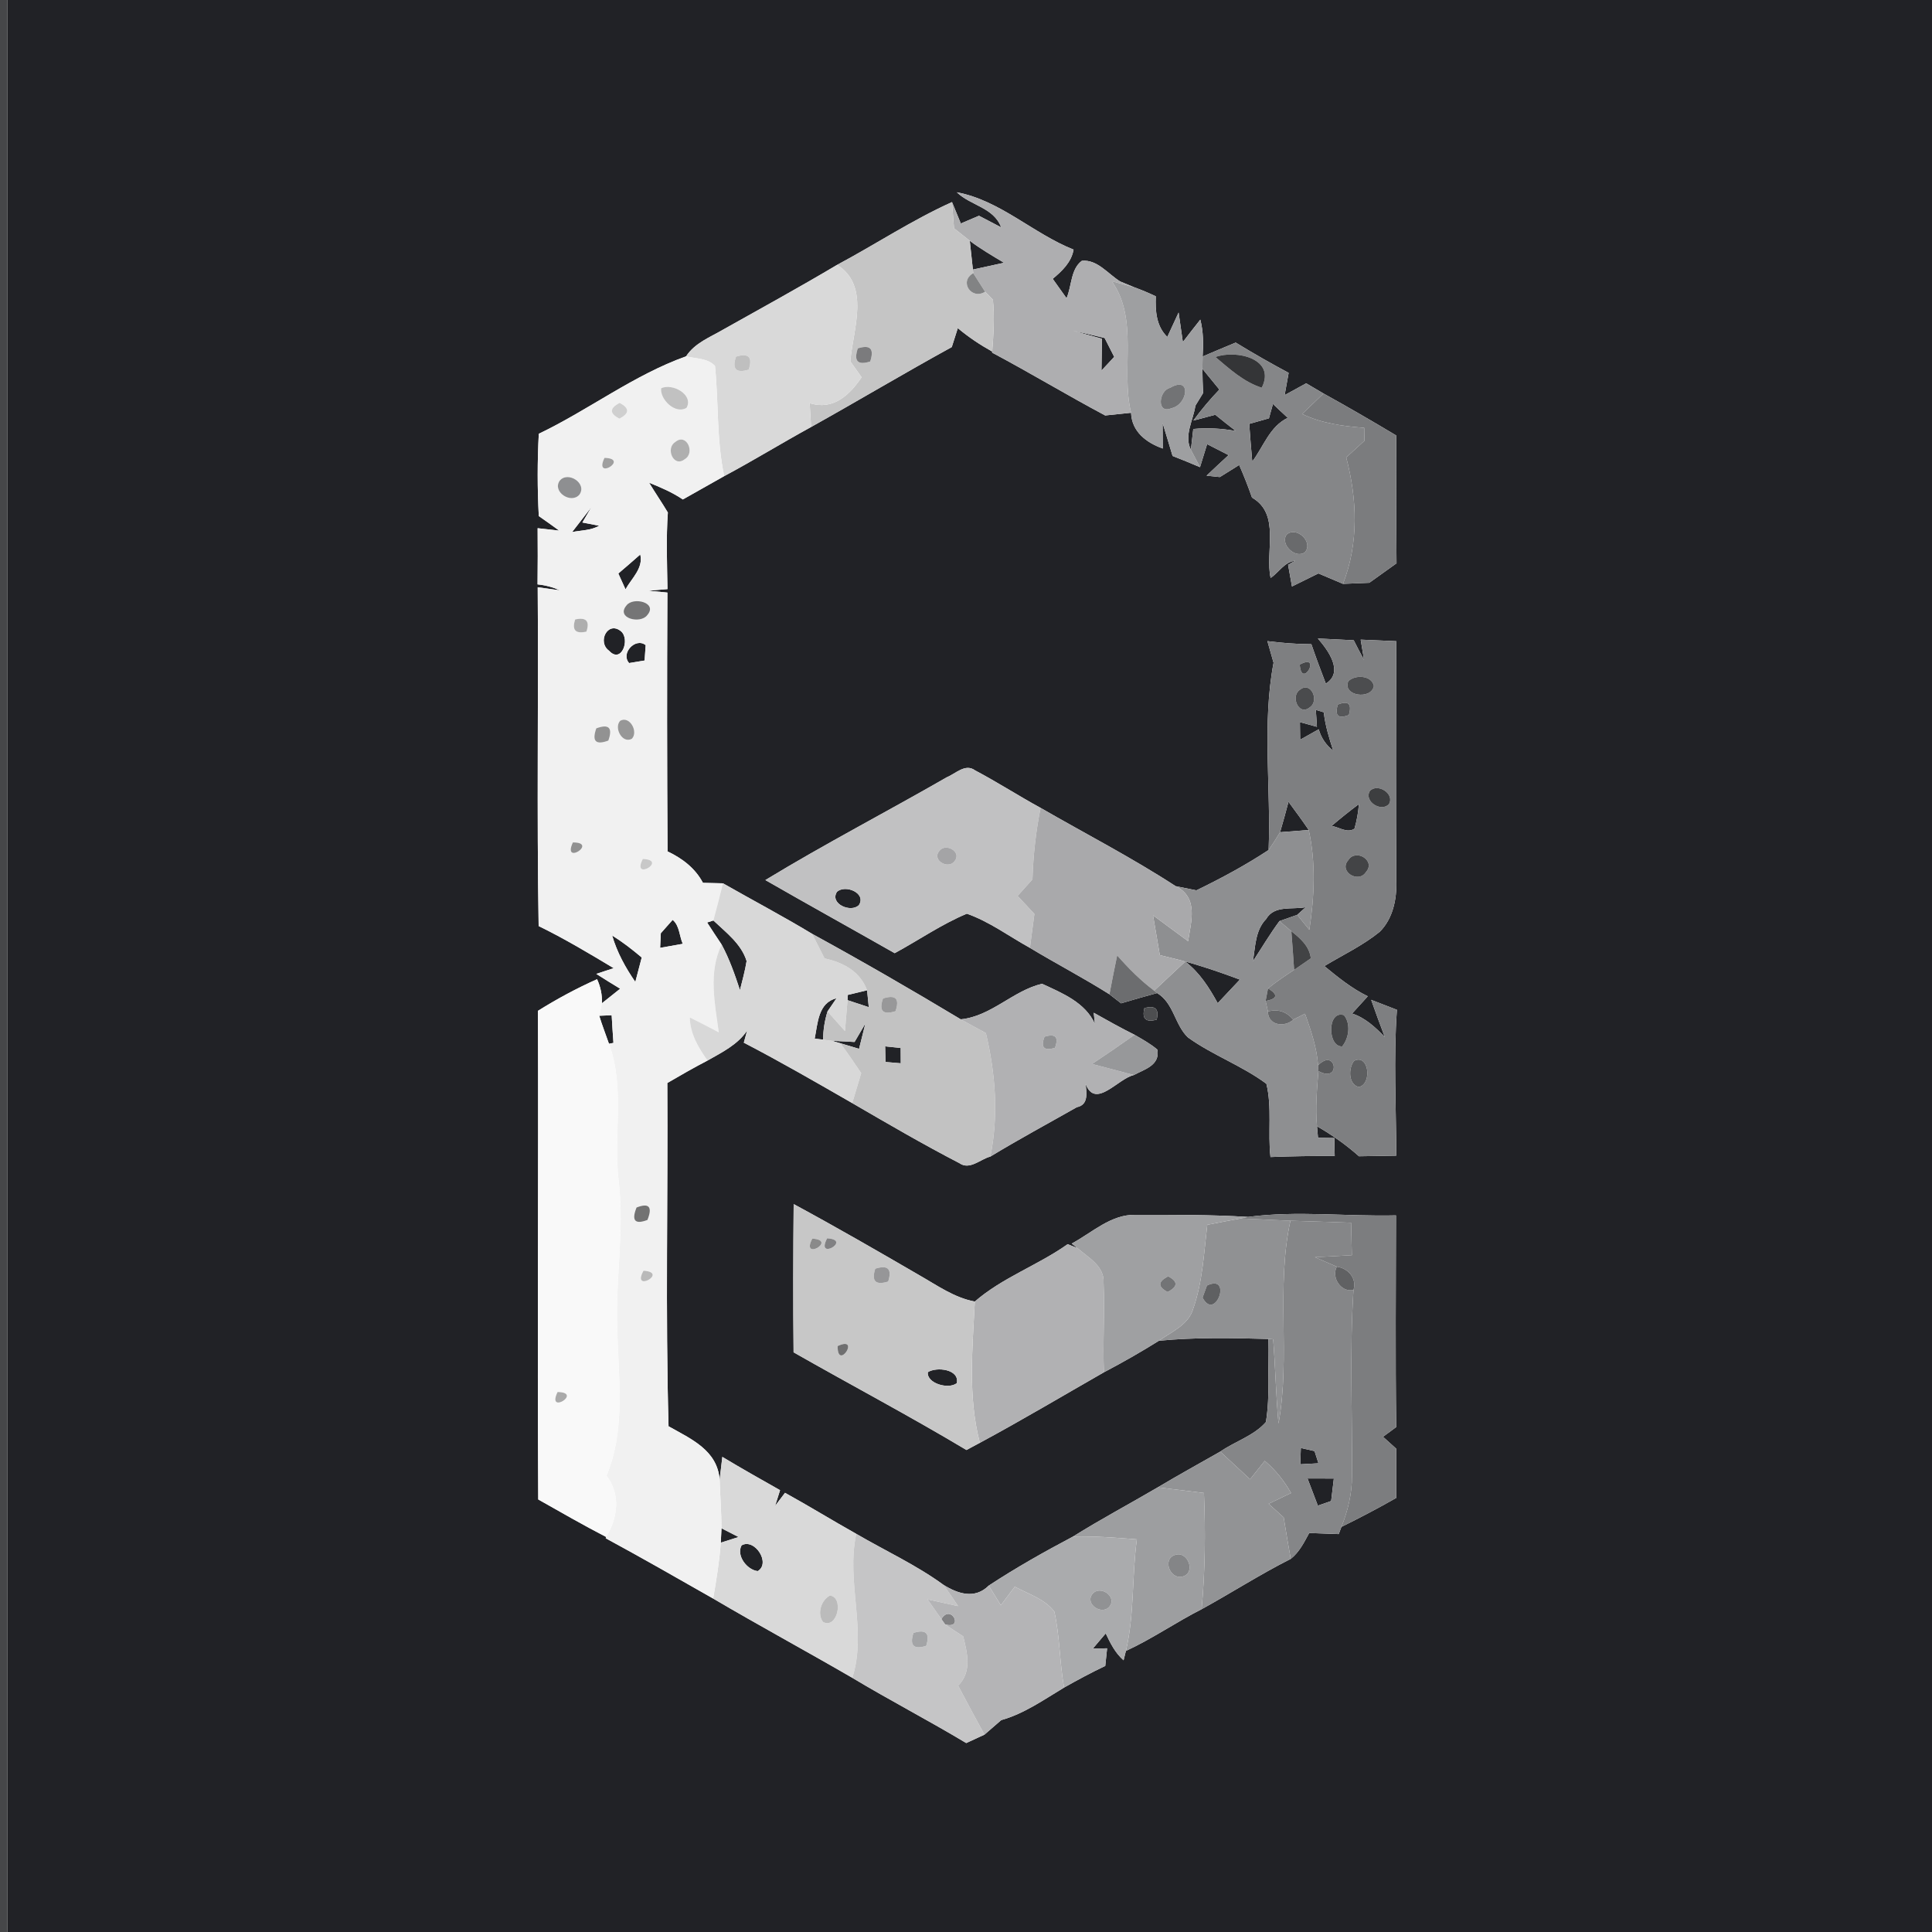 <?xml version="1.0" encoding="UTF-8" ?>
<!DOCTYPE svg PUBLIC "-//W3C//DTD SVG 1.1//EN" "http://www.w3.org/Graphics/SVG/1.1/DTD/svg11.dtd">
<svg width="250pt" height="250pt" viewBox="0 0 250 250" version="1.1" xmlns="http://www.w3.org/2000/svg">
<g id="#464749ff">
<path fill="#464749" opacity="1.00" d=" M 0.00 0.00 L 0.97 0.00 C 0.97 83.33 0.96 166.67 0.97 250.00 L 0.00 250.00 L 0.00 0.00 Z" />
</g>
<g id="#212226ff">
<path fill="#212226" opacity="1.00" d=" M 0.97 0.00 L 250.00 0.00 L 250.00 250.00 L 0.97 250.00 C 0.96 166.67 0.97 83.33 0.97 0.00 M 123.81 24.88 C 125.60 26.61 128.60 26.84 129.55 29.42 C 128.83 29.05 127.40 28.30 126.68 27.92 C 125.89 28.25 125.11 28.59 124.33 28.92 C 124.04 28.23 123.48 26.84 123.19 26.15 C 118.04 28.47 113.31 31.61 108.33 34.27 C 103.48 37.15 98.54 39.87 93.63 42.62 C 91.91 43.63 89.91 44.37 88.78 46.11 C 82.00 48.53 76.20 53.03 69.72 56.13 C 69.53 59.67 69.53 63.23 69.72 66.78 C 70.61 67.40 71.49 68.02 72.36 68.66 C 71.66 68.58 70.27 68.43 69.57 68.35 C 69.59 70.78 69.59 73.20 69.56 75.62 C 70.58 75.72 71.54 75.98 72.46 76.39 C 71.74 76.29 70.30 76.09 69.58 75.99 C 69.69 90.60 69.45 105.22 69.70 119.83 C 73.04 121.46 76.23 123.37 79.41 125.28 L 77.16 126.02 C 78.17 126.68 79.21 127.30 80.25 127.94 C 79.66 128.41 78.48 129.35 77.89 129.82 C 77.93 128.74 77.72 127.71 77.26 126.71 C 74.61 127.89 72.06 129.27 69.61 130.80 C 69.69 151.87 69.52 172.95 69.65 194.03 C 72.57 195.68 75.47 197.35 78.45 198.89 L 78.38 199.05 C 83.05 201.58 87.66 204.22 92.28 206.85 C 98.23 210.35 104.31 213.64 110.29 217.11 C 115.14 220.02 120.17 222.63 125.03 225.55 C 125.81 225.19 126.60 224.82 127.39 224.46 C 128.11 223.83 128.83 223.20 129.56 222.58 C 132.53 221.75 135.07 219.94 137.69 218.37 C 139.44 217.38 141.21 216.43 143.02 215.57 C 143.08 215.00 143.20 213.86 143.26 213.29 L 141.41 213.33 C 141.96 212.67 142.52 212.02 143.08 211.36 C 143.68 212.63 144.31 213.90 145.39 214.84 L 145.69 213.63 C 149.08 212.07 152.16 209.92 155.49 208.23 C 159.36 206.10 163.08 203.71 167.02 201.72 C 168.13 200.85 168.75 199.58 169.41 198.37 C 170.68 198.41 171.96 198.46 173.23 198.51 L 173.58 197.58 C 175.97 196.40 178.34 195.16 180.67 193.83 C 180.66 191.71 180.67 189.58 180.67 187.46 C 180.24 187.08 179.39 186.31 178.96 185.92 C 179.39 185.61 180.24 184.98 180.67 184.66 C 180.55 175.53 180.63 166.40 180.64 157.27 C 174.26 157.43 167.82 156.63 161.50 157.47 C 156.65 157.17 151.79 157.20 146.94 157.20 C 143.76 157.12 141.32 159.50 138.68 160.92 L 139.42 161.50 L 138.15 161.00 C 134.30 163.73 129.72 165.31 126.14 168.42 C 123.50 167.93 121.30 166.35 119.02 165.05 C 113.62 161.91 108.20 158.78 102.70 155.81 C 102.64 162.20 102.62 168.60 102.69 174.99 C 110.13 179.23 117.71 183.23 125.06 187.63 C 125.49 187.40 126.36 186.93 126.79 186.70 C 132.21 183.78 137.50 180.63 142.85 177.57 C 145.27 176.30 147.65 174.94 149.97 173.49 C 154.67 173.03 159.40 173.13 164.12 173.26 C 164.02 176.84 164.38 180.46 163.81 184.01 C 162.28 185.78 159.82 186.51 157.90 187.84 C 155.21 189.37 152.49 190.87 149.82 192.46 C 146.17 194.60 142.43 196.59 138.85 198.83 C 135.13 200.80 131.45 202.87 127.94 205.18 C 126.14 206.97 123.95 206.24 122.07 205.07 C 118.56 202.51 114.55 200.67 110.80 198.48 C 107.70 196.74 104.68 194.88 101.58 193.17 C 101.26 193.59 100.62 194.44 100.30 194.86 C 100.46 194.35 100.78 193.34 100.94 192.83 C 98.44 191.42 95.93 190.00 93.47 188.52 C 93.38 189.26 93.20 190.75 93.12 191.49 C 92.84 187.66 89.43 186.21 86.51 184.56 C 86.10 169.77 86.44 154.94 86.35 140.14 C 88.06 139.14 89.79 138.15 91.56 137.23 C 93.42 136.17 95.45 135.19 96.68 133.35 C 96.57 133.74 96.36 134.53 96.25 134.92 C 101.00 137.39 105.64 140.07 110.28 142.74 C 114.86 145.40 119.45 148.08 124.16 150.52 C 125.48 151.45 126.86 149.99 128.15 149.66 C 131.82 147.43 135.61 145.39 139.34 143.27 C 140.89 142.96 140.58 141.40 140.49 140.28 C 141.76 143.56 144.66 139.56 146.72 139.11 C 148.08 138.37 150.13 137.86 149.76 135.82 C 148.86 135.05 147.82 134.49 146.81 133.90 C 145.02 133.01 143.27 132.03 141.53 131.05 L 141.68 132.49 C 140.43 129.71 137.43 128.50 134.84 127.30 C 131.07 128.19 128.27 131.51 124.32 131.90 C 117.98 128.09 111.58 124.39 105.09 120.84 C 101.30 118.55 97.39 116.49 93.55 114.30 C 92.69 114.28 91.82 114.26 90.96 114.24 C 89.96 112.34 88.28 111.07 86.38 110.17 C 86.31 99.01 86.30 87.84 86.36 76.68 C 85.75 76.62 84.52 76.50 83.90 76.44 C 84.52 76.39 85.76 76.28 86.37 76.23 C 86.32 72.93 86.19 69.62 86.42 66.32 C 85.64 65.02 84.78 63.76 83.99 62.46 C 85.50 63.07 87.00 63.71 88.36 64.63 C 90.14 63.62 91.92 62.61 93.71 61.61 C 97.51 59.58 101.18 57.32 104.96 55.25 C 111.05 51.85 117.04 48.27 123.16 44.91 C 123.42 44.09 123.68 43.28 123.94 42.46 C 125.32 43.62 126.82 44.62 128.39 45.49 L 128.38 45.63 C 133.31 48.25 138.09 51.14 143.01 53.76 C 143.85 53.67 145.52 53.50 146.36 53.41 C 146.45 55.87 148.33 57.27 150.46 58.04 C 150.46 57.22 150.45 55.56 150.44 54.73 C 150.88 56.15 151.30 57.57 151.73 59.00 C 152.92 59.46 154.10 59.95 155.28 60.45 C 155.51 59.70 155.97 58.21 156.20 57.47 C 156.89 57.82 158.28 58.53 158.98 58.89 C 158.02 59.77 157.07 60.66 156.13 61.55 C 156.56 61.60 157.42 61.69 157.85 61.73 C 158.47 61.34 159.72 60.56 160.35 60.17 C 160.96 61.55 161.51 62.96 162.01 64.39 C 165.75 66.53 163.66 71.39 164.42 74.79 C 165.47 74.07 166.21 72.72 167.58 72.56 L 166.68 73.09 C 166.81 73.79 167.06 75.19 167.18 75.89 C 168.32 75.33 169.46 74.77 170.60 74.20 C 171.66 74.65 172.72 75.10 173.78 75.55 C 174.63 75.51 176.34 75.44 177.19 75.41 C 178.36 74.57 179.53 73.73 180.71 72.89 C 180.66 67.38 180.67 61.87 180.67 56.35 C 177.56 54.49 174.43 52.67 171.26 50.92 C 170.70 50.59 169.58 49.93 169.02 49.60 C 168.09 50.11 167.16 50.62 166.23 51.13 C 166.40 50.17 166.58 49.21 166.75 48.25 C 164.43 47.01 162.14 45.70 159.90 44.33 C 158.47 44.92 157.05 45.52 155.62 46.13 C 155.72 44.53 155.72 42.92 155.32 41.36 C 154.56 42.32 153.80 43.29 153.06 44.26 C 152.92 43.31 152.65 41.39 152.51 40.44 C 152.15 41.23 151.42 42.81 151.05 43.60 C 149.60 42.20 149.49 40.21 149.56 38.34 C 148.65 37.91 147.73 37.52 146.79 37.18 C 146.33 36.99 145.41 36.61 144.95 36.42 C 143.39 35.46 141.98 33.54 139.99 33.75 C 138.54 34.81 138.69 37.03 138.01 38.59 C 137.41 37.75 136.81 36.92 136.22 36.08 C 137.42 35.08 138.64 33.94 138.92 32.30 C 133.68 30.22 129.43 25.93 123.81 24.88 M 164.00 82.96 C 164.27 83.89 164.53 84.83 164.80 85.76 C 163.29 93.71 164.48 101.93 164.16 109.99 C 161.18 111.95 158.02 113.66 154.81 115.21 C 154.14 115.07 152.80 114.81 152.13 114.67 C 146.49 111.00 140.48 107.90 134.65 104.54 C 131.79 102.98 129.06 101.21 126.18 99.69 C 124.91 98.75 123.67 100.11 122.53 100.57 C 114.73 105.06 106.73 109.20 99.04 113.88 C 104.59 117.07 110.20 120.17 115.77 123.34 C 118.89 121.65 121.83 119.60 125.11 118.23 C 128.04 119.26 130.57 121.16 133.27 122.65 C 136.67 124.70 140.20 126.54 143.56 128.66 C 144.06 129.05 144.56 129.44 145.07 129.83 C 146.62 129.37 148.17 128.92 149.73 128.50 C 151.89 129.79 152.01 132.63 153.73 134.25 C 156.93 136.55 160.71 137.89 163.87 140.24 C 164.62 143.30 164.04 146.58 164.40 149.72 C 167.17 149.61 169.94 149.57 172.71 149.59 L 172.66 147.26 C 172.13 147.26 171.07 147.24 170.55 147.23 C 170.51 146.86 170.45 146.11 170.42 145.74 C 172.35 146.84 174.18 148.14 175.85 149.62 C 177.46 149.59 179.07 149.57 180.68 149.54 C 180.66 143.25 180.31 136.95 180.76 130.67 C 179.92 130.35 178.26 129.71 177.43 129.38 C 178.00 130.99 178.58 132.59 179.19 134.19 C 177.97 132.93 176.67 131.71 174.96 131.15 C 175.64 130.41 176.31 129.66 176.99 128.92 C 174.92 127.91 173.13 126.46 171.37 125.01 C 173.77 123.56 176.35 122.35 178.54 120.57 C 180.24 118.87 180.76 116.35 180.68 114.02 C 180.62 103.67 180.64 93.32 180.68 82.97 C 179.14 82.90 177.61 82.83 176.07 82.77 C 176.18 83.43 176.40 84.75 176.51 85.40 C 176.05 84.56 175.60 83.71 175.17 82.85 C 174.01 82.80 171.69 82.68 170.53 82.62 C 171.84 84.12 173.95 86.97 171.56 88.46 C 170.91 86.77 170.28 85.08 169.69 83.36 C 167.78 83.35 165.89 83.20 164.00 82.96 M 148.09 130.45 C 147.74 131.83 148.26 132.33 149.67 131.94 C 150.01 130.56 149.49 130.06 148.09 130.45 Z" />
<path fill="#212226" opacity="1.00" d=" M 125.49 31.16 C 126.89 32.21 128.41 33.10 129.92 34.00 C 128.58 34.30 127.23 34.59 125.89 34.88 C 125.76 33.64 125.62 32.40 125.49 31.16 Z" />
<path fill="#212226" opacity="1.00" d=" M 138.82 42.79 C 140.20 43.08 141.57 43.40 142.94 43.74 C 143.35 44.55 143.76 45.37 144.18 46.18 C 143.63 46.77 143.08 47.36 142.53 47.95 C 142.55 46.58 142.57 45.20 142.59 43.83 C 141.32 43.48 140.07 43.15 138.82 42.79 Z" />
<path fill="#212226" opacity="1.00" d=" M 155.59 47.72 C 156.32 48.62 157.05 49.51 157.79 50.41 C 156.58 51.67 155.45 53.01 154.42 54.42 C 155.13 54.23 156.55 53.86 157.26 53.67 C 158.13 54.38 159.02 55.08 159.91 55.77 C 158.09 55.44 156.25 55.33 154.41 55.51 C 154.33 56.18 154.17 57.53 154.10 58.20 C 153.17 56.35 154.42 54.36 154.68 52.50 C 154.93 52.09 155.43 51.27 155.68 50.86 C 155.63 49.81 155.60 48.77 155.59 47.72 Z" />
<path fill="#212226" opacity="1.00" d=" M 164.20 54.13 C 164.33 53.66 164.59 52.74 164.72 52.27 C 165.35 52.87 165.99 53.48 166.64 54.07 C 164.31 55.17 163.50 57.79 162.04 59.73 C 161.89 58.10 161.77 56.48 161.65 54.85 C 162.29 54.67 163.56 54.31 164.20 54.13 Z" />
<path fill="#212226" opacity="1.00" d=" M 74.03 68.85 C 74.86 67.76 75.71 66.70 76.53 65.62 L 75.36 67.61 C 75.90 67.71 76.99 67.92 77.53 68.03 C 76.47 68.65 75.20 68.61 74.03 68.85 Z" />
<path fill="#212226" opacity="1.00" d=" M 80.01 74.21 C 80.97 73.40 81.91 72.58 82.85 71.75 C 83.27 73.54 81.72 74.84 80.94 76.26 C 80.71 75.75 80.24 74.72 80.01 74.21 Z" />
<path fill="#212226" opacity="1.00" d=" M 78.82 84.21 C 77.23 83.08 78.65 80.28 80.36 81.69 C 81.58 82.74 80.41 85.94 78.82 84.21 Z" />
<path fill="#212226" opacity="1.00" d=" M 81.41 85.80 C 80.27 84.55 82.23 82.44 83.55 83.48 C 83.51 83.98 83.44 84.97 83.41 85.47 C 82.91 85.55 81.91 85.72 81.41 85.80 Z" />
<path fill="#212226" opacity="1.00" d=" M 170.27 91.86 C 170.53 91.94 171.04 92.09 171.30 92.17 C 171.48 93.87 171.99 95.51 172.52 97.14 C 171.60 96.43 170.97 95.51 170.64 94.37 C 169.83 94.82 169.03 95.27 168.24 95.72 C 168.23 95.15 168.22 94.01 168.21 93.44 C 168.76 93.59 169.86 93.89 170.41 94.05 C 170.37 93.50 170.30 92.41 170.27 91.86 Z" />
<path fill="#212226" opacity="1.00" d=" M 166.73 103.75 C 167.62 104.96 168.51 106.16 169.35 107.40 C 168.42 107.47 166.57 107.62 165.64 107.69 C 166.02 106.38 166.39 105.07 166.73 103.75 Z" />
<path fill="#212226" opacity="1.00" d=" M 172.30 106.88 C 173.45 105.90 174.63 104.95 175.84 104.05 C 175.76 105.13 175.57 106.19 175.27 107.23 C 174.32 107.87 173.26 107.01 172.30 106.88 Z" />
<path fill="#212226" opacity="1.00" d=" M 108.30 115.41 C 109.35 114.41 112.14 115.55 111.15 117.11 C 110.11 118.17 107.32 116.94 108.30 115.41 Z" />
<path fill="#212226" opacity="1.00" d=" M 163.84 118.92 C 164.89 117.09 167.23 117.73 168.96 117.39 C 168.68 117.64 168.13 118.13 167.86 118.38 C 167.28 118.58 166.13 118.99 165.56 119.19 C 164.32 120.87 163.26 122.66 162.12 124.40 C 162.45 122.52 162.41 120.38 163.84 118.92 Z" />
<path fill="#212226" opacity="1.00" d=" M 85.51 120.76 C 85.89 120.33 86.66 119.46 87.04 119.03 C 87.94 119.77 87.90 121.12 88.35 122.13 C 87.37 122.31 86.40 122.48 85.42 122.65 C 85.45 122.18 85.49 121.23 85.51 120.76 Z" />
<path fill="#212226" opacity="1.00" d=" M 91.50 119.37 C 91.70 119.31 92.11 119.17 92.31 119.11 C 93.92 120.64 95.93 122.13 96.61 124.36 C 96.41 125.63 96.06 126.87 95.75 128.12 C 95.09 126.11 94.39 124.10 93.38 122.23 C 92.75 121.28 92.11 120.33 91.50 119.37 Z" />
<path fill="#212226" opacity="1.00" d=" M 79.21 121.05 C 80.56 121.89 81.82 122.87 83.04 123.90 C 82.83 124.69 82.42 126.27 82.21 127.06 C 80.93 125.21 79.84 123.22 79.21 121.05 Z" />
<path fill="#212226" opacity="1.00" d=" M 152.82 124.27 C 155.40 124.95 157.93 125.82 160.44 126.76 C 159.48 127.77 158.52 128.79 157.57 129.81 C 156.47 127.81 155.22 125.83 153.37 124.43 L 152.82 124.27 Z" />
<path fill="#212226" opacity="1.00" d=" M 109.71 128.74 C 110.33 128.59 111.58 128.29 112.20 128.14 C 112.25 128.69 112.37 129.78 112.42 130.33 C 111.74 130.10 110.36 129.64 109.67 129.42 L 109.71 128.74 Z" />
<path fill="#212226" opacity="1.00" d=" M 105.42 134.40 C 105.82 132.43 105.86 129.75 108.24 129.18 L 107.08 130.88 C 106.71 132.07 106.52 133.28 106.51 134.53 C 106.23 134.50 105.69 134.43 105.42 134.40 Z" />
<path fill="#212226" opacity="1.00" d=" M 77.54 131.44 C 77.95 131.42 78.75 131.39 79.15 131.37 C 79.22 132.56 79.29 133.76 79.38 134.95 C 79.24 134.98 78.94 135.03 78.80 135.06 C 78.38 133.84 77.91 132.66 77.54 131.44 Z" />
<path fill="#212226" opacity="1.00" d=" M 110.58 134.83 C 110.93 134.24 111.63 133.04 111.98 132.44 C 111.78 133.26 111.37 134.90 111.16 135.72 C 110.56 135.54 109.35 135.18 108.75 135.00 C 108.47 134.92 107.92 134.76 107.65 134.68 C 108.38 134.71 109.85 134.79 110.58 134.83 Z" />
<path fill="#212226" opacity="1.00" d=" M 114.54 135.40 C 115.04 135.45 116.05 135.56 116.55 135.61 C 116.55 136.11 116.56 137.10 116.56 137.59 C 116.07 137.55 115.08 137.47 114.58 137.42 C 114.57 136.92 114.55 135.91 114.54 135.40 Z" />
<path fill="#212226" opacity="1.00" d=" M 120.06 177.56 C 121.19 176.83 124.19 177.17 123.81 178.98 C 122.74 179.83 119.89 179.01 120.06 177.56 Z" />
<path fill="#212226" opacity="1.00" d=" M 168.33 187.37 C 168.78 187.47 169.66 187.67 170.10 187.77 C 170.23 188.16 170.48 188.95 170.61 189.35 C 170.02 189.38 168.84 189.45 168.25 189.48 C 168.27 188.95 168.31 187.90 168.33 187.37 Z" />
<path fill="#212226" opacity="1.00" d=" M 169.19 191.31 C 170.32 191.31 171.46 191.31 172.60 191.32 C 172.48 192.29 172.37 193.26 172.25 194.23 C 171.82 194.38 170.96 194.68 170.53 194.83 C 170.08 193.65 169.63 192.48 169.19 191.31 Z" />
<path fill="#212226" opacity="1.00" d=" M 93.36 197.76 C 93.91 198.04 95.02 198.61 95.57 198.89 C 95.00 199.07 93.84 199.44 93.27 199.62 C 93.29 199.15 93.34 198.22 93.36 197.76 Z" />
<path fill="#212226" opacity="1.00" d=" M 95.96 199.97 C 97.65 199.00 99.78 202.28 98.05 203.30 C 96.67 203.15 95.24 201.30 95.96 199.97 Z" />
</g>
<g id="#aeaeb0ff">
<path fill="#aeaeb0" opacity="1.00" d=" M 123.81 24.88 C 129.43 25.93 133.68 30.22 138.92 32.30 C 138.64 33.94 137.42 35.08 136.22 36.08 C 136.81 36.92 137.41 37.75 138.01 38.59 C 138.69 37.03 138.54 34.81 139.99 33.75 C 141.98 33.54 143.39 35.46 144.95 36.42 C 145.41 36.61 146.33 36.99 146.79 37.18 C 146.06 36.98 144.60 36.59 143.87 36.39 C 147.38 41.38 145.00 47.81 146.36 53.41 C 145.52 53.50 143.85 53.67 143.01 53.76 C 138.09 51.14 133.31 48.25 128.38 45.63 L 128.39 45.49 C 128.56 43.25 128.71 41.01 128.48 38.78 C 128.23 38.52 127.72 38.01 127.47 37.75 C 127.09 37.15 126.32 35.95 125.94 35.35 L 125.89 34.88 C 127.23 34.59 128.58 34.30 129.92 34.00 C 128.41 33.10 126.89 32.21 125.49 31.16 C 124.98 30.75 123.96 29.94 123.45 29.54 C 123.39 28.69 123.26 26.99 123.19 26.15 C 123.48 26.84 124.04 28.23 124.33 28.92 C 125.11 28.59 125.89 28.25 126.68 27.92 C 127.40 28.30 128.83 29.05 129.55 29.42 C 128.60 26.84 125.60 26.61 123.81 24.88 M 138.82 42.79 C 140.07 43.15 141.32 43.48 142.59 43.83 C 142.57 45.20 142.55 46.58 142.53 47.95 C 143.08 47.36 143.63 46.77 144.18 46.18 C 143.76 45.37 143.35 44.55 142.94 43.74 C 141.57 43.40 140.20 43.08 138.82 42.79 Z" />
</g>
<g id="#c5c5c5ff">
<path fill="#c5c5c5" opacity="1.00" d=" M 108.33 34.27 C 113.31 31.61 118.04 28.47 123.19 26.15 C 123.26 26.99 123.39 28.69 123.45 29.54 C 123.96 29.94 124.98 30.75 125.49 31.16 C 125.62 32.40 125.76 33.64 125.89 34.88 L 125.94 35.35 C 124.05 36.42 125.71 38.86 127.47 37.75 C 127.72 38.01 128.23 38.52 128.48 38.78 C 128.71 41.01 128.56 43.25 128.39 45.49 C 126.82 44.62 125.32 43.62 123.94 42.46 C 123.68 43.28 123.42 44.09 123.16 44.91 C 117.04 48.27 111.05 51.85 104.96 55.25 C 104.91 54.48 104.82 52.93 104.77 52.16 C 107.81 53.14 109.93 51.12 111.49 48.82 C 111.00 48.13 110.51 47.45 110.03 46.76 C 110.37 42.63 112.65 37.03 108.33 34.27 M 111.00 45.08 C 110.45 46.73 110.98 47.29 112.60 46.78 C 113.15 45.13 112.62 44.57 111.00 45.08 Z" />
</g>
<g id="#d9d9d9ff">
<path fill="#d9d9d9" opacity="1.00" d=" M 93.63 42.62 C 98.54 39.87 103.48 37.15 108.33 34.27 C 112.65 37.03 110.37 42.63 110.03 46.76 C 110.51 47.45 111.00 48.13 111.49 48.82 C 109.93 51.12 107.81 53.14 104.77 52.16 C 104.82 52.93 104.91 54.48 104.96 55.25 C 101.18 57.32 97.51 59.58 93.71 61.61 C 92.71 56.91 93.00 52.09 92.52 47.35 C 91.57 46.34 90.03 46.42 88.78 46.11 C 89.91 44.37 91.91 43.63 93.63 42.62 M 95.24 46.15 C 94.70 47.76 95.25 48.33 96.88 47.83 C 97.42 46.21 96.87 45.65 95.24 46.15 Z" />
<path fill="#d9d9d9" opacity="1.00" d=" M 93.47 188.52 C 95.93 190.00 98.44 191.42 100.94 192.83 C 100.78 193.34 100.46 194.35 100.30 194.86 C 100.62 194.44 101.26 193.59 101.58 193.17 C 104.68 194.88 107.70 196.74 110.80 198.48 C 109.45 204.67 112.23 211.06 110.29 217.11 C 104.31 213.64 98.23 210.35 92.28 206.85 C 92.70 204.45 93.09 202.05 93.27 199.62 C 93.84 199.44 95.00 199.07 95.57 198.89 C 95.02 198.61 93.91 198.04 93.36 197.76 C 93.35 195.66 93.19 193.58 93.12 191.49 C 93.20 190.75 93.38 189.26 93.47 188.52 M 95.96 199.97 C 95.24 201.30 96.67 203.15 98.05 203.30 C 99.78 202.28 97.65 199.00 95.96 199.97 M 107.40 206.46 C 106.27 207.04 105.69 208.82 106.50 209.88 C 108.36 210.86 109.24 206.70 107.40 206.46 Z" />
</g>
<g id="#828384ff">
<path fill="#828384" opacity="1.00" d=" M 127.47 37.75 C 125.71 38.86 124.05 36.42 125.94 35.35 C 126.32 35.95 127.09 37.15 127.47 37.75 Z" />
</g>
<g id="#9e9fa1ff">
<path fill="#9e9fa1" opacity="1.00" d=" M 143.87 36.39 C 144.60 36.59 146.06 36.98 146.79 37.18 C 147.73 37.52 148.65 37.91 149.56 38.34 C 149.49 40.21 149.60 42.20 151.05 43.60 C 151.42 42.81 152.15 41.23 152.51 40.44 C 152.65 41.39 152.92 43.31 153.06 44.26 C 153.80 43.29 154.56 42.32 155.32 41.36 C 155.72 42.92 155.72 44.53 155.62 46.13 C 155.61 46.52 155.60 47.32 155.59 47.72 C 155.60 48.77 155.63 49.81 155.68 50.86 C 155.43 51.27 154.93 52.09 154.68 52.50 C 154.42 54.36 153.17 56.35 154.10 58.20 C 154.39 58.76 154.98 59.89 155.28 60.45 C 154.10 59.95 152.92 59.46 151.73 59.00 C 151.30 57.57 150.88 56.15 150.44 54.73 C 150.45 55.56 150.46 57.22 150.46 58.04 C 148.33 57.27 146.45 55.87 146.36 53.41 C 145.00 47.81 147.38 41.38 143.87 36.39 M 151.40 50.19 C 149.94 50.53 149.61 53.65 151.59 52.82 C 153.73 52.36 154.22 48.53 151.40 50.19 Z" />
</g>
<g id="#7b7b7dff">
<path fill="#7b7b7d" opacity="1.00" d=" M 111.00 45.08 C 112.62 44.57 113.15 45.13 112.60 46.78 C 110.98 47.29 110.45 46.73 111.00 45.08 Z" />
</g>
<g id="#858688ff">
<path fill="#858688" opacity="1.00" d=" M 155.62 46.13 C 157.05 45.52 158.47 44.92 159.90 44.33 C 162.14 45.70 164.43 47.01 166.75 48.25 C 166.58 49.21 166.40 50.17 166.23 51.13 C 167.16 50.62 168.09 50.11 169.02 49.60 C 169.58 49.93 170.70 50.59 171.26 50.92 C 170.34 51.80 169.42 52.68 168.50 53.57 C 171.01 54.78 173.78 55.15 176.53 55.36 C 176.54 55.92 176.55 56.48 176.56 57.03 C 175.77 57.75 174.98 58.47 174.20 59.19 C 175.62 64.59 175.84 70.28 173.78 75.55 C 172.72 75.10 171.66 74.65 170.60 74.20 C 169.46 74.77 168.32 75.33 167.18 75.89 C 167.06 75.19 166.81 73.79 166.68 73.09 L 167.58 72.56 C 166.21 72.72 165.47 74.07 164.42 74.79 C 163.66 71.39 165.75 66.53 162.01 64.39 C 161.51 62.96 160.96 61.55 160.35 60.17 C 159.72 60.56 158.47 61.34 157.85 61.73 C 157.42 61.69 156.56 61.60 156.13 61.55 C 157.07 60.66 158.02 59.77 158.98 58.89 C 158.28 58.53 156.89 57.82 156.20 57.47 C 155.97 58.21 155.51 59.70 155.28 60.45 C 154.98 59.89 154.39 58.76 154.10 58.20 C 154.17 57.53 154.33 56.18 154.41 55.51 C 156.25 55.33 158.09 55.44 159.91 55.77 C 159.02 55.08 158.13 54.38 157.26 53.67 C 156.55 53.86 155.13 54.23 154.42 54.42 C 155.45 53.01 156.58 51.67 157.79 50.41 C 157.05 49.51 156.32 48.62 155.59 47.72 C 155.60 47.32 155.61 46.52 155.62 46.13 M 157.28 46.20 C 159.11 47.74 160.94 49.43 163.27 50.17 C 165.18 46.38 159.90 45.23 157.28 46.20 M 164.20 54.13 C 163.56 54.31 162.29 54.67 161.65 54.85 C 161.77 56.48 161.89 58.10 162.04 59.73 C 163.50 57.79 164.31 55.17 166.64 54.07 C 165.99 53.48 165.35 52.87 164.72 52.27 C 164.59 52.74 164.33 53.66 164.20 54.13 M 166.50 69.16 C 165.58 70.42 167.64 72.39 168.87 71.45 C 169.97 70.12 167.79 68.07 166.50 69.16 Z" />
<path fill="#858688" opacity="1.00" d=" M 166.98 157.96 C 169.60 158.05 172.22 158.12 174.83 158.22 C 174.86 159.62 174.89 161.02 174.93 162.42 C 173.33 162.52 171.74 162.60 170.15 162.68 C 170.85 162.99 172.27 163.61 172.98 163.91 C 172.25 165.32 173.52 167.27 175.14 166.92 C 174.62 174.94 175.01 182.98 174.94 191.00 C 174.96 193.27 174.41 195.49 173.58 197.58 L 173.23 198.51 C 171.96 198.46 170.68 198.41 169.41 198.37 C 168.75 199.58 168.13 200.85 167.02 201.72 C 166.70 199.93 166.40 198.15 166.11 196.36 C 165.46 195.76 164.81 195.17 164.16 194.59 C 165.13 194.12 166.09 193.66 167.06 193.20 C 166.18 191.62 165.04 190.21 163.66 189.04 C 163.18 189.63 162.23 190.82 161.76 191.42 C 160.47 190.23 159.18 189.03 157.90 187.84 C 159.82 186.51 162.28 185.78 163.81 184.01 C 164.38 180.46 164.02 176.84 164.12 173.26 L 164.75 173.30 C 165.03 176.93 165.11 180.58 165.44 184.21 C 167.01 175.51 165.09 166.61 166.98 157.96 M 168.33 187.37 C 168.31 187.90 168.27 188.95 168.25 189.48 C 168.84 189.45 170.02 189.38 170.61 189.35 C 170.48 188.95 170.23 188.16 170.10 187.77 C 169.66 187.67 168.78 187.47 168.33 187.37 M 169.19 191.31 C 169.63 192.48 170.08 193.65 170.53 194.83 C 170.96 194.68 171.82 194.38 172.25 194.23 C 172.37 193.26 172.48 192.29 172.60 191.32 C 171.46 191.31 170.32 191.31 169.19 191.31 Z" />
</g>
<g id="#f1f1f1ff">
<path fill="#f1f1f1" opacity="1.00" d=" M 88.78 46.11 C 90.03 46.42 91.57 46.34 92.52 47.35 C 93.00 52.09 92.71 56.91 93.71 61.61 C 91.92 62.61 90.14 63.62 88.36 64.63 C 87.00 63.71 85.50 63.07 83.99 62.46 C 84.78 63.76 85.64 65.02 86.42 66.32 C 86.19 69.62 86.32 72.93 86.37 76.23 C 85.76 76.28 84.52 76.39 83.90 76.44 C 84.52 76.50 85.75 76.62 86.36 76.68 C 86.30 87.84 86.31 99.01 86.38 110.17 C 88.28 111.07 89.96 112.34 90.96 114.24 C 91.82 114.26 92.69 114.28 93.55 114.30 C 93.15 115.90 92.75 117.51 92.31 119.11 C 92.11 119.17 91.70 119.31 91.50 119.37 C 92.11 120.33 92.75 121.28 93.38 122.23 C 91.64 125.83 92.50 129.82 93.01 133.58 C 91.77 132.93 90.52 132.28 89.26 131.66 C 89.30 133.77 90.37 135.56 91.56 137.23 C 89.79 138.15 88.06 139.14 86.35 140.14 C 86.44 154.94 86.10 169.77 86.51 184.56 C 89.43 186.21 92.84 187.66 93.12 191.49 C 93.19 193.58 93.35 195.66 93.36 197.76 C 93.34 198.22 93.29 199.15 93.27 199.62 C 93.09 202.05 92.70 204.45 92.28 206.85 C 87.66 204.22 83.05 201.58 78.38 199.05 L 78.45 198.89 C 79.94 196.34 80.35 193.42 78.48 190.95 C 81.00 184.94 80.01 178.33 79.88 172.01 C 79.61 165.67 80.80 159.34 80.08 153.01 C 79.32 147.05 80.93 140.82 78.80 135.06 C 78.94 135.03 79.24 134.98 79.38 134.95 C 79.29 133.76 79.22 132.56 79.15 131.37 C 78.75 131.39 77.95 131.42 77.54 131.44 C 77.63 131.03 77.81 130.23 77.89 129.82 C 78.48 129.35 79.66 128.41 80.25 127.94 C 79.21 127.30 78.17 126.68 77.16 126.02 L 79.41 125.28 C 76.23 123.37 73.04 121.46 69.70 119.83 C 69.45 105.22 69.69 90.60 69.58 75.99 C 70.30 76.09 71.74 76.29 72.46 76.39 C 71.54 75.98 70.58 75.72 69.56 75.62 C 69.59 73.20 69.59 70.78 69.57 68.35 C 70.27 68.43 71.66 68.58 72.36 68.66 C 71.49 68.02 70.61 67.40 69.72 66.78 C 69.53 63.23 69.53 59.67 69.72 56.13 C 76.20 53.03 82.00 48.53 88.78 46.11 M 85.55 50.25 C 85.39 51.69 87.40 53.66 88.84 52.77 C 89.80 51.05 86.94 49.53 85.55 50.25 M 80.18 52.14 C 78.86 52.82 78.85 53.50 80.15 54.17 C 81.47 53.49 81.48 52.82 80.18 52.14 M 87.38 57.20 C 86.08 58.00 87.16 60.56 88.60 59.42 C 90.00 58.63 88.84 55.96 87.38 57.20 M 78.22 59.25 C 76.77 62.28 81.55 59.33 78.22 59.25 M 72.42 62.21 C 71.44 63.65 73.91 65.26 74.98 64.00 C 76.01 62.54 73.47 60.91 72.42 62.21 M 74.03 68.85 C 75.20 68.61 76.47 68.65 77.53 68.03 C 76.99 67.92 75.90 67.71 75.36 67.61 L 76.53 65.62 C 75.71 66.70 74.86 67.76 74.03 68.85 M 80.01 74.21 C 80.24 74.72 80.71 75.75 80.94 76.26 C 81.72 74.84 83.27 73.54 82.85 71.75 C 81.91 72.58 80.97 73.40 80.01 74.21 M 81.06 78.35 C 79.66 80.01 82.89 80.79 83.76 79.59 C 85.17 77.97 81.92 77.18 81.06 78.35 M 74.43 80.16 C 73.98 81.53 74.47 82.05 75.88 81.73 C 76.34 80.37 75.85 79.84 74.43 80.16 M 78.82 84.21 C 80.41 85.94 81.58 82.74 80.36 81.69 C 78.65 80.28 77.23 83.08 78.82 84.21 M 81.41 85.80 C 81.91 85.72 82.91 85.55 83.41 85.47 C 83.44 84.97 83.51 83.98 83.55 83.48 C 82.23 82.44 80.27 84.55 81.41 85.80 M 80.25 93.27 C 79.40 94.18 80.54 96.29 81.77 95.59 C 82.63 94.68 81.48 92.58 80.25 93.27 M 77.16 94.25 C 76.57 95.92 77.09 96.44 78.72 95.83 C 79.31 94.17 78.79 93.64 77.16 94.25 M 74.13 109.01 C 72.71 112.07 77.47 109.00 74.13 109.01 M 83.18 111.15 C 81.66 114.13 86.52 111.28 83.18 111.15 M 85.51 120.76 C 85.49 121.23 85.45 122.18 85.42 122.65 C 86.40 122.48 87.37 122.31 88.35 122.13 C 87.90 121.12 87.94 119.77 87.04 119.03 C 86.66 119.46 85.89 120.33 85.51 120.76 M 79.21 121.05 C 79.84 123.22 80.93 125.21 82.21 127.06 C 82.42 126.27 82.83 124.69 83.04 123.90 C 81.82 122.87 80.56 121.89 79.21 121.05 M 82.37 156.25 C 81.69 157.95 82.16 158.48 83.78 157.86 C 84.46 156.16 83.99 155.62 82.37 156.25 M 83.27 164.43 C 81.65 167.38 86.60 164.64 83.27 164.43 Z" />
</g>
<g id="#bfbfbfff">
<path fill="#bfbfbf" opacity="1.00" d=" M 95.24 46.15 C 96.87 45.65 97.42 46.21 96.88 47.83 C 95.25 48.33 94.70 47.76 95.24 46.15 Z" />
</g>
<g id="#343537ff">
<path fill="#343537" opacity="1.00" d=" M 157.28 46.20 C 159.90 45.23 165.18 46.38 163.27 50.17 C 160.94 49.43 159.11 47.74 157.28 46.20 Z" />
</g>
<g id="#c1c1c1ff">
<path fill="#c1c1c1" opacity="1.00" d=" M 85.55 50.25 C 86.94 49.53 89.80 51.05 88.84 52.77 C 87.40 53.66 85.39 51.69 85.55 50.25 Z" />
</g>
<g id="#727375ff">
<path fill="#727375" opacity="1.00" d=" M 151.40 50.19 C 154.22 48.53 153.73 52.36 151.59 52.82 C 149.61 53.65 149.94 50.53 151.40 50.19 Z" />
</g>
<g id="#7b7c7eff">
<path fill="#7b7c7e" opacity="1.00" d=" M 171.26 50.92 C 174.43 52.67 177.56 54.49 180.67 56.35 C 180.67 61.87 180.66 67.38 180.71 72.89 C 179.53 73.73 178.36 74.57 177.19 75.41 C 176.34 75.44 174.63 75.51 173.78 75.55 C 175.84 70.28 175.62 64.59 174.20 59.19 C 174.98 58.47 175.77 57.75 176.56 57.03 C 176.55 56.48 176.54 55.92 176.53 55.36 C 173.78 55.15 171.01 54.78 168.50 53.57 C 169.42 52.68 170.34 51.80 171.26 50.92 Z" />
</g>
<g id="#cfcfcfff">
<path fill="#cfcfcf" opacity="1.00" d=" M 80.18 52.14 C 81.48 52.82 81.47 53.49 80.15 54.17 C 78.85 53.50 78.86 52.82 80.18 52.14 Z" />
</g>
<g id="#afafafff">
<path fill="#afafaf" opacity="1.00" d=" M 87.38 57.20 C 88.84 55.96 90.00 58.63 88.60 59.42 C 87.16 60.56 86.08 58.00 87.38 57.20 Z" />
</g>
<g id="#9f9f9fff">
<path fill="#9f9f9f" opacity="1.00" d=" M 78.22 59.25 C 81.55 59.33 76.77 62.28 78.22 59.25 Z" />
</g>
<g id="#8e8f91ff">
<path fill="#8e8f91" opacity="1.00" d=" M 72.42 62.21 C 73.47 60.91 76.01 62.54 74.98 64.00 C 73.91 65.26 71.44 63.65 72.42 62.21 Z" />
<path fill="#8e8f91" opacity="1.00" d=" M 164.16 109.99 C 164.68 109.24 165.17 108.48 165.64 107.69 C 166.57 107.62 168.42 107.47 169.35 107.40 C 170.29 111.65 170.08 116.04 169.43 120.32 C 169.04 119.84 168.25 118.86 167.86 118.38 C 168.13 118.13 168.68 117.64 168.96 117.39 C 167.23 117.73 164.89 117.09 163.84 118.92 C 162.41 120.38 162.45 122.52 162.12 124.40 C 163.26 122.66 164.32 120.87 165.56 119.19 C 165.94 119.52 166.71 120.17 167.10 120.50 C 167.23 122.17 167.35 123.83 167.46 125.50 C 166.30 126.26 165.15 127.04 164.08 127.90 C 164.00 128.31 163.84 129.13 163.77 129.53 L 164.07 130.88 C 164.06 132.70 166.23 132.98 167.35 131.94 C 167.73 131.75 168.49 131.36 168.87 131.17 C 169.63 133.34 170.40 135.54 170.56 137.86 L 170.60 138.59 C 170.42 140.97 170.19 143.35 170.42 145.74 C 170.45 146.11 170.51 146.86 170.55 147.23 C 171.07 147.24 172.13 147.26 172.66 147.26 L 172.71 149.59 C 169.94 149.57 167.17 149.61 164.40 149.72 C 164.04 146.58 164.62 143.30 163.87 140.24 C 160.71 137.89 156.93 136.55 153.73 134.25 C 152.01 132.63 151.89 129.79 149.73 128.50 L 149.35 128.19 C 150.69 126.93 152.02 125.68 153.37 124.43 C 155.22 125.83 156.47 127.81 157.57 129.81 C 158.52 128.79 159.48 127.77 160.44 126.76 C 157.93 125.82 155.40 124.95 152.82 124.27 C 152.14 124.10 150.76 123.76 150.08 123.59 C 149.78 121.88 149.49 120.16 149.20 118.44 C 150.71 119.56 152.22 120.67 153.74 121.79 C 154.14 119.20 155.10 116.12 152.13 114.67 C 152.80 114.81 154.14 115.07 154.81 115.21 C 158.02 113.66 161.18 111.95 164.16 109.99 M 151.15 122.12 C 151.66 122.66 151.66 122.66 151.15 122.12 Z" />
</g>
<g id="#696a6cff">
<path fill="#696a6c" opacity="1.00" d=" M 166.50 69.16 C 167.79 68.07 169.97 70.12 168.87 71.45 C 167.64 72.39 165.58 70.42 166.50 69.16 Z" />
</g>
<g id="#757576ff">
<path fill="#757576" opacity="1.00" d=" M 81.06 78.35 C 81.92 77.18 85.17 77.97 83.76 79.59 C 82.89 80.79 79.66 80.01 81.06 78.35 Z" />
</g>
<g id="#aeaeaeff">
<path fill="#aeaeae" opacity="1.00" d=" M 74.43 80.16 C 75.85 79.84 76.34 80.37 75.88 81.73 C 74.47 82.05 73.98 81.53 74.43 80.16 Z" />
</g>
<g id="#7e7f81ff">
<path fill="#7e7f81" opacity="1.00" d=" M 164.00 82.96 C 165.89 83.20 167.78 83.35 169.69 83.36 C 170.28 85.08 170.91 86.77 171.56 88.46 C 173.95 86.97 171.84 84.12 170.53 82.62 C 171.69 82.68 174.01 82.80 175.17 82.85 C 175.60 83.71 176.05 84.56 176.51 85.40 C 176.40 84.75 176.18 83.43 176.07 82.77 C 177.61 82.83 179.14 82.90 180.68 82.97 C 180.64 93.32 180.62 103.67 180.68 114.02 C 180.76 116.35 180.24 118.87 178.54 120.57 C 176.35 122.35 173.77 123.56 171.37 125.01 C 173.13 126.46 174.92 127.91 176.99 128.92 C 176.31 129.66 175.64 130.41 174.96 131.15 C 176.67 131.71 177.97 132.93 179.19 134.19 C 178.58 132.59 178.00 130.99 177.43 129.38 C 178.26 129.71 179.92 130.35 180.76 130.67 C 180.31 136.95 180.66 143.25 180.68 149.54 C 179.07 149.57 177.46 149.59 175.85 149.62 C 174.18 148.14 172.35 146.84 170.42 145.74 C 170.19 143.35 170.42 140.97 170.60 138.59 C 173.61 140.26 172.88 135.45 170.56 137.86 C 170.40 135.54 169.63 133.34 168.87 131.17 C 168.49 131.36 167.73 131.75 167.35 131.94 C 166.46 130.89 165.37 130.54 164.07 130.88 L 163.77 129.53 C 165.32 129.24 165.42 128.70 164.08 127.90 C 165.15 127.04 166.30 126.26 167.46 125.50 C 168.00 125.13 169.08 124.38 169.62 124.01 C 169.44 122.43 168.26 121.42 167.10 120.50 C 166.71 120.17 165.94 119.52 165.56 119.19 C 166.13 118.99 167.28 118.58 167.86 118.38 C 168.25 118.86 169.04 119.84 169.43 120.32 C 170.08 116.04 170.29 111.65 169.35 107.40 C 168.51 106.16 167.62 104.96 166.73 103.75 C 166.39 105.07 166.02 106.38 165.64 107.69 C 165.17 108.48 164.68 109.24 164.16 109.99 C 164.48 101.93 163.29 93.71 164.80 85.76 C 164.53 84.83 164.27 83.89 164.00 82.96 M 168.19 86.00 C 168.41 89.32 171.14 84.40 168.19 86.00 M 174.47 88.15 C 173.67 90.07 177.45 90.59 177.78 88.77 C 177.52 87.37 175.33 87.27 174.47 88.15 M 168.20 89.26 C 166.95 90.09 168.06 92.71 169.48 91.53 C 170.77 90.70 169.64 88.08 168.20 89.26 M 173.11 91.17 C 172.69 92.61 173.16 93.06 174.54 92.52 C 174.96 91.07 174.48 90.62 173.11 91.17 M 170.27 91.86 C 170.30 92.41 170.37 93.50 170.41 94.05 C 169.86 93.89 168.76 93.59 168.21 93.44 C 168.22 94.01 168.23 95.15 168.24 95.72 C 169.03 95.27 169.83 94.82 170.64 94.37 C 170.97 95.51 171.60 96.43 172.52 97.14 C 171.99 95.51 171.48 93.87 171.30 92.17 C 171.04 92.09 170.53 91.94 170.27 91.86 M 177.26 102.35 C 176.45 103.69 178.73 105.15 179.73 104.05 C 180.51 102.71 178.26 101.29 177.26 102.35 M 172.30 106.88 C 173.26 107.01 174.32 107.87 175.27 107.23 C 175.57 106.19 175.76 105.13 175.84 104.05 C 174.63 104.95 173.45 105.90 172.30 106.88 M 174.47 111.30 C 173.18 112.77 175.78 114.36 176.75 112.85 C 178.08 111.36 175.43 109.76 174.47 111.30 M 173.68 135.40 C 174.56 134.33 174.81 132.49 173.91 131.36 C 171.70 130.67 171.78 135.52 173.68 135.40 M 175.22 137.27 C 174.47 138.19 174.45 140.35 175.84 140.66 C 177.59 140.27 177.14 136.30 175.22 137.27 Z" />
</g>
<g id="#454648ff">
<path fill="#454648" opacity="1.00" d=" M 168.19 86.00 C 171.14 84.40 168.41 89.32 168.19 86.00 Z" />
</g>
<g id="#4c4d4fff">
<path fill="#4c4d4f" opacity="1.00" d=" M 174.47 88.15 C 175.33 87.27 177.52 87.37 177.78 88.77 C 177.45 90.59 173.67 90.07 174.47 88.15 Z" />
</g>
<g id="#4a4b4dff">
<path fill="#4a4b4d" opacity="1.00" d=" M 168.20 89.26 C 169.64 88.08 170.77 90.70 169.48 91.53 C 168.06 92.71 166.95 90.09 168.20 89.26 Z" />
</g>
<g id="#565759ff">
<path fill="#565759" opacity="1.00" d=" M 173.11 91.17 C 174.48 90.62 174.96 91.07 174.54 92.52 C 173.16 93.06 172.69 92.61 173.11 91.17 Z" />
</g>
<g id="#979797ff">
<path fill="#979797" opacity="1.00" d=" M 80.25 93.27 C 81.48 92.58 82.63 94.68 81.77 95.59 C 80.54 96.29 79.40 94.18 80.25 93.27 Z" />
</g>
<g id="#929292ff">
<path fill="#929292" opacity="1.00" d=" M 77.16 94.25 C 78.79 93.64 79.31 94.17 78.72 95.83 C 77.09 96.44 76.57 95.92 77.16 94.25 Z" />
</g>
<g id="#c1c1c2ff">
<path fill="#c1c1c2" opacity="1.00" d=" M 122.53 100.57 C 123.67 100.11 124.91 98.75 126.18 99.69 C 129.06 101.21 131.79 102.98 134.65 104.54 C 134.04 107.59 133.70 110.68 133.60 113.79 C 132.96 114.50 132.32 115.22 131.68 115.93 C 132.40 116.71 133.12 117.48 133.85 118.26 C 133.66 119.72 133.46 121.18 133.27 122.65 C 130.57 121.16 128.04 119.26 125.11 118.23 C 121.83 119.60 118.89 121.65 115.77 123.34 C 110.20 120.17 104.59 117.07 99.04 113.88 C 106.73 109.20 114.73 105.06 122.53 100.57 M 121.53 110.13 C 120.56 111.33 122.71 112.54 123.52 111.44 C 124.52 110.22 122.34 109.00 121.53 110.13 M 108.30 115.41 C 107.32 116.94 110.11 118.17 111.15 117.11 C 112.14 115.55 109.35 114.41 108.30 115.41 Z" />
</g>
<g id="#3d3e40ff">
<path fill="#3d3e40" opacity="1.00" d=" M 177.26 102.35 C 178.26 101.29 180.51 102.71 179.73 104.05 C 178.73 105.15 176.45 103.69 177.26 102.35 Z" />
</g>
<g id="#a9a9abff">
<path fill="#a9a9ab" opacity="1.00" d=" M 134.65 104.54 C 140.48 107.90 146.49 111.00 152.13 114.67 C 155.10 116.12 154.14 119.20 153.74 121.79 C 152.22 120.67 150.71 119.56 149.20 118.44 C 149.49 120.16 149.78 121.88 150.08 123.59 C 150.76 123.76 152.14 124.10 152.82 124.27 L 153.37 124.43 C 152.02 125.68 150.69 126.93 149.35 128.19 C 147.58 126.87 146.02 125.29 144.56 123.63 C 144.21 125.30 143.88 126.98 143.56 128.66 C 140.20 126.54 136.67 124.70 133.27 122.65 C 133.46 121.18 133.66 119.72 133.85 118.26 C 133.12 117.48 132.40 116.71 131.68 115.93 C 132.32 115.22 132.96 114.50 133.60 113.79 C 133.70 110.68 134.04 107.59 134.65 104.54 Z" />
</g>
<g id="#919191ff">
<path fill="#919191" opacity="1.00" d=" M 74.13 109.01 C 77.47 109.00 72.71 112.07 74.13 109.01 Z" />
</g>
<g id="#a4a4a6ff">
<path fill="#a4a4a6" opacity="1.00" d=" M 121.53 110.13 C 122.34 109.00 124.52 110.22 123.52 111.44 C 122.71 112.54 120.56 111.33 121.53 110.13 Z" />
</g>
<g id="#c8c8c8ff">
<path fill="#c8c8c8" opacity="1.00" d=" M 83.18 111.15 C 86.52 111.28 81.66 114.13 83.18 111.15 Z" />
</g>
<g id="#434446ff">
<path fill="#434446" opacity="1.00" d=" M 174.47 111.30 C 175.43 109.76 178.08 111.36 176.75 112.85 C 175.78 114.36 173.18 112.77 174.47 111.30 Z" />
</g>
<g id="#d8d8d8ff">
<path fill="#d8d8d8" opacity="1.00" d=" M 93.55 114.30 C 97.39 116.49 101.30 118.55 105.09 120.84 C 105.62 121.90 106.16 122.96 106.70 124.02 C 109.10 124.53 111.30 125.70 112.20 128.14 C 111.58 128.29 110.33 128.59 109.71 128.74 L 109.67 129.42 C 109.57 130.75 109.45 132.08 109.34 133.42 C 108.78 132.78 107.64 131.51 107.08 130.88 L 108.24 129.18 C 105.86 129.75 105.82 132.43 105.42 134.40 C 105.69 134.43 106.23 134.50 106.51 134.53 L 107.65 134.68 C 107.92 134.76 108.47 134.92 108.75 135.00 C 109.68 136.26 110.57 137.56 111.44 138.86 C 111.05 140.15 110.66 141.45 110.28 142.74 C 105.64 140.07 101.00 137.39 96.25 134.92 C 96.36 134.53 96.57 133.74 96.68 133.35 C 95.45 135.19 93.42 136.17 91.56 137.23 C 90.37 135.56 89.30 133.77 89.26 131.66 C 90.52 132.28 91.77 132.93 93.01 133.58 C 92.50 129.82 91.64 125.83 93.38 122.23 C 94.39 124.10 95.09 126.11 95.75 128.12 C 96.06 126.87 96.41 125.63 96.61 124.36 C 95.93 122.13 93.92 120.64 92.31 119.11 C 92.75 117.51 93.15 115.90 93.55 114.30 Z" />
</g>
<g id="#c2c2c2ff">
<path fill="#c2c2c2" opacity="1.00" d=" M 105.09 120.84 C 111.58 124.39 117.98 128.09 124.32 131.90 C 125.40 132.51 126.48 133.09 127.57 133.68 C 128.82 138.92 129.23 144.36 128.15 149.66 C 126.86 149.99 125.48 151.45 124.16 150.52 C 119.45 148.08 114.86 145.40 110.28 142.74 C 110.66 141.45 111.05 140.15 111.44 138.86 C 110.57 137.56 109.68 136.26 108.75 135.00 C 109.35 135.18 110.56 135.54 111.16 135.72 C 111.37 134.90 111.78 133.26 111.98 132.44 C 111.63 133.04 110.93 134.24 110.58 134.83 C 109.85 134.79 108.38 134.71 107.65 134.68 L 106.51 134.53 C 106.52 133.28 106.71 132.07 107.08 130.88 C 107.64 131.51 108.78 132.78 109.34 133.42 C 109.45 132.08 109.57 130.75 109.67 129.42 C 110.36 129.64 111.74 130.10 112.42 130.33 C 112.37 129.78 112.25 128.69 112.20 128.14 C 111.30 125.70 109.10 124.53 106.70 124.02 C 106.16 122.96 105.62 121.90 105.09 120.84 M 114.26 129.20 C 113.70 130.82 114.24 131.37 115.88 130.85 C 116.44 129.22 115.90 128.68 114.26 129.20 M 114.54 135.40 C 114.55 135.91 114.57 136.92 114.58 137.42 C 115.08 137.47 116.07 137.55 116.56 137.59 C 116.56 137.10 116.55 136.11 116.55 135.61 C 116.05 135.56 115.04 135.45 114.54 135.40 Z" />
</g>
<g id="#424345ff">
<path fill="#424345" opacity="1.00" d=" M 167.10 120.50 C 168.26 121.42 169.44 122.43 169.62 124.01 C 169.08 124.38 168.00 125.13 167.46 125.50 C 167.35 123.83 167.23 122.17 167.10 120.50 Z" />
</g>
<g id="#3a3b3dff">
<path fill="#3a3b3d" opacity="1.00" d=" M 151.15 122.12 C 151.66 122.66 151.66 122.66 151.15 122.12 Z" />
</g>
<g id="#6c6d6fff">
<path fill="#6c6d6f" opacity="1.00" d=" M 144.56 123.63 C 146.02 125.29 147.58 126.87 149.35 128.19 L 149.73 128.50 C 148.17 128.92 146.62 129.37 145.07 129.83 C 144.56 129.44 144.06 129.05 143.56 128.66 C 143.88 126.98 144.21 125.30 144.56 123.63 Z" />
</g>
<g id="#f9f9f9ff">
<path fill="#f9f9f9" opacity="1.00" d=" M 69.61 130.80 C 72.06 129.27 74.61 127.89 77.26 126.71 C 77.72 127.71 77.93 128.74 77.89 129.82 C 77.81 130.23 77.63 131.03 77.54 131.44 C 77.91 132.66 78.38 133.84 78.80 135.06 C 80.93 140.82 79.32 147.05 80.08 153.01 C 80.80 159.34 79.61 165.67 79.88 172.01 C 80.01 178.33 81.00 184.94 78.48 190.95 C 80.35 193.42 79.94 196.34 78.45 198.89 C 75.47 197.35 72.57 195.68 69.65 194.03 C 69.52 172.95 69.69 151.87 69.61 130.80 M 73.29 133.27 C 73.80 133.78 73.80 133.78 73.29 133.27 M 72.15 180.13 C 70.68 183.16 75.48 180.17 72.15 180.13 Z" />
</g>
<g id="#b1b1b3ff">
<path fill="#b1b1b3" opacity="1.00" d=" M 124.32 131.90 C 128.27 131.51 131.07 128.19 134.84 127.30 C 137.43 128.50 140.43 129.71 141.68 132.49 L 141.53 131.05 C 143.27 132.03 145.02 133.01 146.81 133.90 C 144.99 135.19 143.16 136.45 141.31 137.68 C 143.11 138.15 144.92 138.62 146.72 139.11 C 144.66 139.56 141.76 143.56 140.49 140.28 C 140.58 141.40 140.89 142.96 139.34 143.27 C 135.61 145.39 131.82 147.43 128.15 149.66 C 129.23 144.36 128.82 138.92 127.57 133.68 C 126.48 133.09 125.40 132.51 124.32 131.90 M 135.16 134.15 C 134.63 135.54 135.08 136.02 136.51 135.59 C 137.03 134.19 136.58 133.71 135.16 134.15 Z" />
<path fill="#b1b1b3" opacity="1.00" d=" M 126.14 168.42 C 129.72 165.31 134.30 163.73 138.15 161.00 L 139.42 161.50 C 140.82 162.73 142.95 163.84 142.80 166.01 C 142.99 169.86 142.67 173.72 142.85 177.57 C 137.50 180.63 132.21 183.78 126.79 186.70 C 125.22 180.67 125.84 174.53 126.14 168.42 Z" />
</g>
<g id="#4d4e50ff">
<path fill="#4d4e50" opacity="1.00" d=" M 164.08 127.90 C 165.42 128.70 165.32 129.24 163.77 129.53 C 163.84 129.13 164.00 128.31 164.08 127.90 Z" />
<path fill="#4d4e50" opacity="1.00" d=" M 148.09 130.45 C 149.49 130.06 150.01 130.56 149.67 131.94 C 148.26 132.33 147.74 131.83 148.09 130.45 Z" />
</g>
<g id="#989899ff">
<path fill="#989899" opacity="1.00" d=" M 114.26 129.20 C 115.90 128.68 116.44 129.22 115.88 130.85 C 114.24 131.37 113.70 130.82 114.26 129.20 Z" />
</g>
<g id="#67686aff">
<path fill="#67686a" opacity="1.00" d=" M 164.07 130.88 C 165.37 130.54 166.46 130.89 167.35 131.94 C 166.23 132.98 164.06 132.70 164.07 130.88 Z" />
</g>
<g id="#444547ff">
<path fill="#444547" opacity="1.00" d=" M 173.68 135.40 C 171.78 135.52 171.70 130.67 173.91 131.36 C 174.81 132.49 174.56 134.33 173.68 135.40 Z" />
</g>
<g id="#bdbdbdff">
<path fill="#bdbdbd" opacity="1.00" d=" M 73.29 133.27 C 73.80 133.78 73.80 133.78 73.29 133.27 Z" />
</g>
<g id="#909193ff">
<path fill="#909193" opacity="1.00" d=" M 135.16 134.15 C 136.58 133.71 137.03 134.19 136.51 135.59 C 135.08 136.02 134.63 135.54 135.16 134.15 Z" />
<path fill="#909193" opacity="1.00" d=" M 156.22 158.49 C 157.65 158.21 159.08 157.93 160.52 157.67 C 162.67 157.75 164.82 157.88 166.98 157.96 C 165.09 166.61 167.01 175.51 165.44 184.21 C 165.11 180.58 165.03 176.93 164.75 173.30 L 164.12 173.26 C 159.40 173.13 154.67 173.03 149.97 173.49 C 151.60 172.32 153.79 171.45 154.40 169.35 C 155.62 165.86 155.79 162.13 156.22 158.49 M 156.18 166.35 C 156.04 166.74 155.75 167.52 155.61 167.91 C 157.28 171.12 159.53 164.74 156.18 166.35 Z" />
</g>
<g id="#97989aff">
<path fill="#97989a" opacity="1.00" d=" M 146.81 133.90 C 147.82 134.49 148.86 135.05 149.76 135.82 C 150.13 137.86 148.08 138.37 146.72 139.11 C 144.92 138.62 143.11 138.15 141.31 137.68 C 143.16 136.45 144.99 135.19 146.81 133.90 Z" />
</g>
<g id="#595a5cff">
<path fill="#595a5c" opacity="1.00" d=" M 170.56 137.86 C 172.88 135.45 173.61 140.26 170.60 138.59 L 170.56 137.86 Z" />
</g>
<g id="#5e5f61ff">
<path fill="#5e5f61" opacity="1.00" d=" M 175.22 137.27 C 177.14 136.30 177.59 140.27 175.84 140.66 C 174.45 140.35 174.47 138.19 175.22 137.27 Z" />
</g>
<g id="#727272ff">
<path fill="#727272" opacity="1.00" d=" M 82.37 156.25 C 83.99 155.62 84.46 156.16 83.78 157.86 C 82.16 158.48 81.69 157.95 82.37 156.25 Z" />
</g>
<g id="#c7c7c7ff">
<path fill="#c7c7c7" opacity="1.00" d=" M 102.70 155.81 C 108.20 158.78 113.62 161.91 119.02 165.05 C 121.30 166.35 123.50 167.93 126.14 168.42 C 125.84 174.53 125.22 180.67 126.79 186.70 C 126.36 186.93 125.49 187.40 125.06 187.63 C 117.71 183.23 110.13 179.23 102.69 174.99 C 102.62 168.60 102.64 162.20 102.70 155.81 M 105.11 160.28 C 103.55 163.26 108.44 160.46 105.11 160.28 M 107.03 160.24 C 105.46 163.22 110.35 160.43 107.03 160.24 M 113.26 164.17 C 112.74 165.79 113.30 166.34 114.93 165.83 C 115.45 164.20 114.90 163.65 113.26 164.17 M 108.39 174.18 C 108.35 177.51 111.46 172.75 108.39 174.18 M 120.06 177.56 C 119.89 179.01 122.74 179.83 123.81 178.98 C 124.19 177.17 121.19 176.83 120.06 177.56 Z" />
</g>
<g id="#9fa0a2ff">
<path fill="#9fa0a2" opacity="1.00" d=" M 138.68 160.92 C 141.32 159.50 143.76 157.12 146.94 157.20 C 151.79 157.20 156.65 157.17 161.50 157.47 L 160.52 157.67 C 159.08 157.93 157.65 158.21 156.22 158.49 C 155.79 162.13 155.62 165.86 154.40 169.35 C 153.79 171.45 151.60 172.32 149.97 173.49 C 147.65 174.94 145.27 176.30 142.85 177.57 C 142.67 173.72 142.99 169.86 142.80 166.01 C 142.95 163.84 140.82 162.73 139.42 161.50 L 138.68 160.92 M 151.16 165.16 C 149.82 165.84 149.80 166.51 151.09 167.18 C 152.43 166.50 152.45 165.82 151.16 165.16 Z" />
</g>
<g id="#7c7d7fff">
<path fill="#7c7d7f" opacity="1.00" d=" M 161.50 157.47 C 167.82 156.63 174.26 157.43 180.64 157.27 C 180.63 166.40 180.55 175.53 180.67 184.66 C 180.24 184.98 179.39 185.61 178.96 185.92 C 179.39 186.31 180.24 187.08 180.67 187.46 C 180.67 189.58 180.66 191.71 180.67 193.83 C 178.34 195.16 175.97 196.40 173.58 197.58 C 174.41 195.49 174.96 193.27 174.94 191.00 C 175.01 182.98 174.62 174.94 175.14 166.92 C 175.61 165.41 174.44 164.10 172.98 163.91 C 172.27 163.61 170.85 162.99 170.15 162.68 C 171.74 162.60 173.33 162.52 174.93 162.42 C 174.89 161.02 174.86 159.62 174.83 158.22 C 172.22 158.12 169.60 158.05 166.98 157.96 C 164.82 157.88 162.67 157.75 160.52 157.67 L 161.50 157.47 Z" />
</g>
<g id="#8a8a8aff">
<path fill="#8a8a8a" opacity="1.00" d=" M 105.11 160.28 C 108.44 160.46 103.55 163.26 105.11 160.28 Z" />
</g>
<g id="#818183ff">
<path fill="#818183" opacity="1.00" d=" M 107.03 160.24 C 110.35 160.43 105.46 163.22 107.03 160.24 Z" />
<path fill="#818183" opacity="1.00" d=" M 121.81 209.51 C 123.04 207.43 124.82 210.88 122.30 210.20 L 121.81 209.51 Z" />
</g>
<g id="#b9b9b9ff">
<path fill="#b9b9b9" opacity="1.00" d=" M 83.27 164.43 C 86.60 164.64 81.65 167.38 83.27 164.43 Z" />
</g>
<g id="#969698ff">
<path fill="#969698" opacity="1.00" d=" M 113.26 164.17 C 114.90 163.65 115.45 164.20 114.93 165.83 C 113.30 166.34 112.74 165.79 113.26 164.17 Z" />
</g>
<g id="#606163ff">
<path fill="#606163" opacity="1.00" d=" M 172.98 163.91 C 174.44 164.10 175.61 165.41 175.14 166.92 C 173.52 167.27 172.25 165.32 172.98 163.91 Z" />
</g>
<g id="#737476ff">
<path fill="#737476" opacity="1.00" d=" M 151.16 165.16 C 152.45 165.82 152.43 166.50 151.09 167.18 C 149.80 166.51 149.82 165.84 151.16 165.16 Z" />
</g>
<g id="#5f6062ff">
<path fill="#5f6062" opacity="1.00" d=" M 156.18 166.35 C 159.53 164.74 157.28 171.12 155.61 167.91 C 155.75 167.52 156.04 166.74 156.18 166.35 Z" />
</g>
<g id="#6f6f70ff">
<path fill="#6f6f70" opacity="1.00" d=" M 108.39 174.18 C 111.46 172.75 108.35 177.51 108.39 174.18 Z" />
</g>
<g id="#aaaaaaff">
<path fill="#aaaaaa" opacity="1.00" d=" M 72.15 180.13 C 75.48 180.17 70.68 183.16 72.15 180.13 Z" />
</g>
<g id="#929395ff">
<path fill="#929395" opacity="1.00" d=" M 149.82 192.46 C 152.49 190.87 155.21 189.37 157.90 187.84 C 159.18 189.03 160.47 190.23 161.76 191.42 C 162.23 190.82 163.18 189.63 163.66 189.04 C 165.04 190.21 166.18 191.62 167.06 193.20 C 166.09 193.66 165.13 194.12 164.16 194.59 C 164.81 195.17 165.46 195.76 166.11 196.36 C 166.40 198.15 166.70 199.93 167.02 201.72 C 163.08 203.71 159.36 206.10 155.49 208.23 C 155.95 203.23 156.00 198.21 155.79 193.19 C 153.80 192.95 151.81 192.70 149.82 192.46 Z" />
</g>
<g id="#9d9ea0ff">
<path fill="#9d9ea0" opacity="1.00" d=" M 138.85 198.83 C 142.43 196.59 146.17 194.60 149.82 192.46 C 151.81 192.70 153.80 192.95 155.79 193.19 C 156.00 198.21 155.95 203.23 155.49 208.23 C 152.16 209.92 149.08 212.07 145.69 213.63 C 146.81 208.90 146.45 203.99 147.11 199.19 C 144.36 198.97 141.61 198.76 138.85 198.83 M 152.15 201.18 C 150.33 201.62 151.36 204.46 153.04 204.00 C 154.76 203.54 153.75 200.74 152.15 201.18 Z" />
</g>
<g id="#c5c5c6ff">
<path fill="#c5c5c6" opacity="1.00" d=" M 110.80 198.48 C 114.55 200.67 118.56 202.51 122.07 205.07 C 122.73 205.97 123.35 206.90 123.98 207.83 C 122.66 207.54 121.34 207.25 120.02 206.96 C 120.62 207.81 121.21 208.66 121.81 209.51 L 122.30 210.20 C 123.07 210.72 123.85 211.24 124.64 211.75 C 125.17 213.93 125.79 216.32 123.98 218.12 C 125.09 220.24 126.24 222.35 127.39 224.46 C 126.60 224.82 125.81 225.19 125.03 225.55 C 120.17 222.63 115.14 220.02 110.29 217.11 C 112.23 211.06 109.45 204.67 110.80 198.48 M 118.20 211.30 C 117.67 212.93 118.23 213.49 119.85 212.97 C 120.37 211.34 119.82 210.79 118.20 211.30 Z" />
</g>
<g id="#aaabadff">
<path fill="#aaabad" opacity="1.00" d=" M 127.94 205.18 C 131.45 202.87 135.13 200.80 138.85 198.83 C 141.61 198.76 144.36 198.97 147.11 199.19 C 146.45 203.99 146.81 208.90 145.69 213.63 L 145.39 214.84 C 144.31 213.90 143.68 212.63 143.08 211.36 C 142.52 212.02 141.96 212.67 141.41 213.33 L 143.26 213.29 C 143.20 213.86 143.08 215.00 143.02 215.57 C 141.21 216.43 139.44 217.38 137.69 218.37 C 137.10 215.11 137.15 211.76 136.43 208.54 C 135.17 206.89 133.07 206.27 131.31 205.32 C 130.86 205.92 129.96 207.12 129.51 207.72 C 128.98 206.87 128.46 206.02 127.94 205.18 M 141.35 206.27 C 140.33 207.58 142.62 209.08 143.58 207.87 C 144.59 206.56 142.31 205.05 141.35 206.27 Z" />
</g>
<g id="#848587ff">
<path fill="#848587" opacity="1.00" d=" M 152.15 201.18 C 153.75 200.74 154.76 203.54 153.04 204.00 C 151.36 204.46 150.33 201.62 152.15 201.18 Z" />
</g>
<g id="#b4b4b6ff">
<path fill="#b4b4b6" opacity="1.00" d=" M 122.07 205.07 C 123.95 206.24 126.14 206.97 127.94 205.18 C 128.46 206.02 128.98 206.87 129.51 207.72 C 129.96 207.12 130.86 205.92 131.31 205.32 C 133.07 206.27 135.17 206.89 136.43 208.54 C 137.15 211.76 137.10 215.11 137.69 218.37 C 135.07 219.94 132.53 221.75 129.56 222.58 C 128.83 223.20 128.11 223.83 127.39 224.46 C 126.24 222.35 125.09 220.24 123.98 218.12 C 125.79 216.32 125.17 213.93 124.64 211.75 C 123.85 211.24 123.07 210.72 122.30 210.20 C 124.82 210.88 123.04 207.43 121.81 209.51 C 121.21 208.66 120.62 207.81 120.02 206.96 C 121.34 207.25 122.66 207.54 123.98 207.83 C 123.35 206.90 122.73 205.97 122.07 205.07 Z" />
</g>
<g id="#bbbbbbff">
<path fill="#bbbbbb" opacity="1.00" d=" M 107.40 206.46 C 109.24 206.70 108.36 210.86 106.50 209.88 C 105.69 208.82 106.27 207.04 107.40 206.46 Z" />
</g>
<g id="#919294ff">
<path fill="#919294" opacity="1.00" d=" M 141.35 206.27 C 142.31 205.05 144.59 206.56 143.58 207.87 C 142.62 209.08 140.33 207.58 141.35 206.27 Z" />
</g>
<g id="#a3a4a6ff">
<path fill="#a3a4a6" opacity="1.00" d=" M 118.20 211.30 C 119.82 210.79 120.37 211.34 119.85 212.97 C 118.23 213.49 117.67 212.93 118.20 211.30 Z" />
</g>
</svg>
